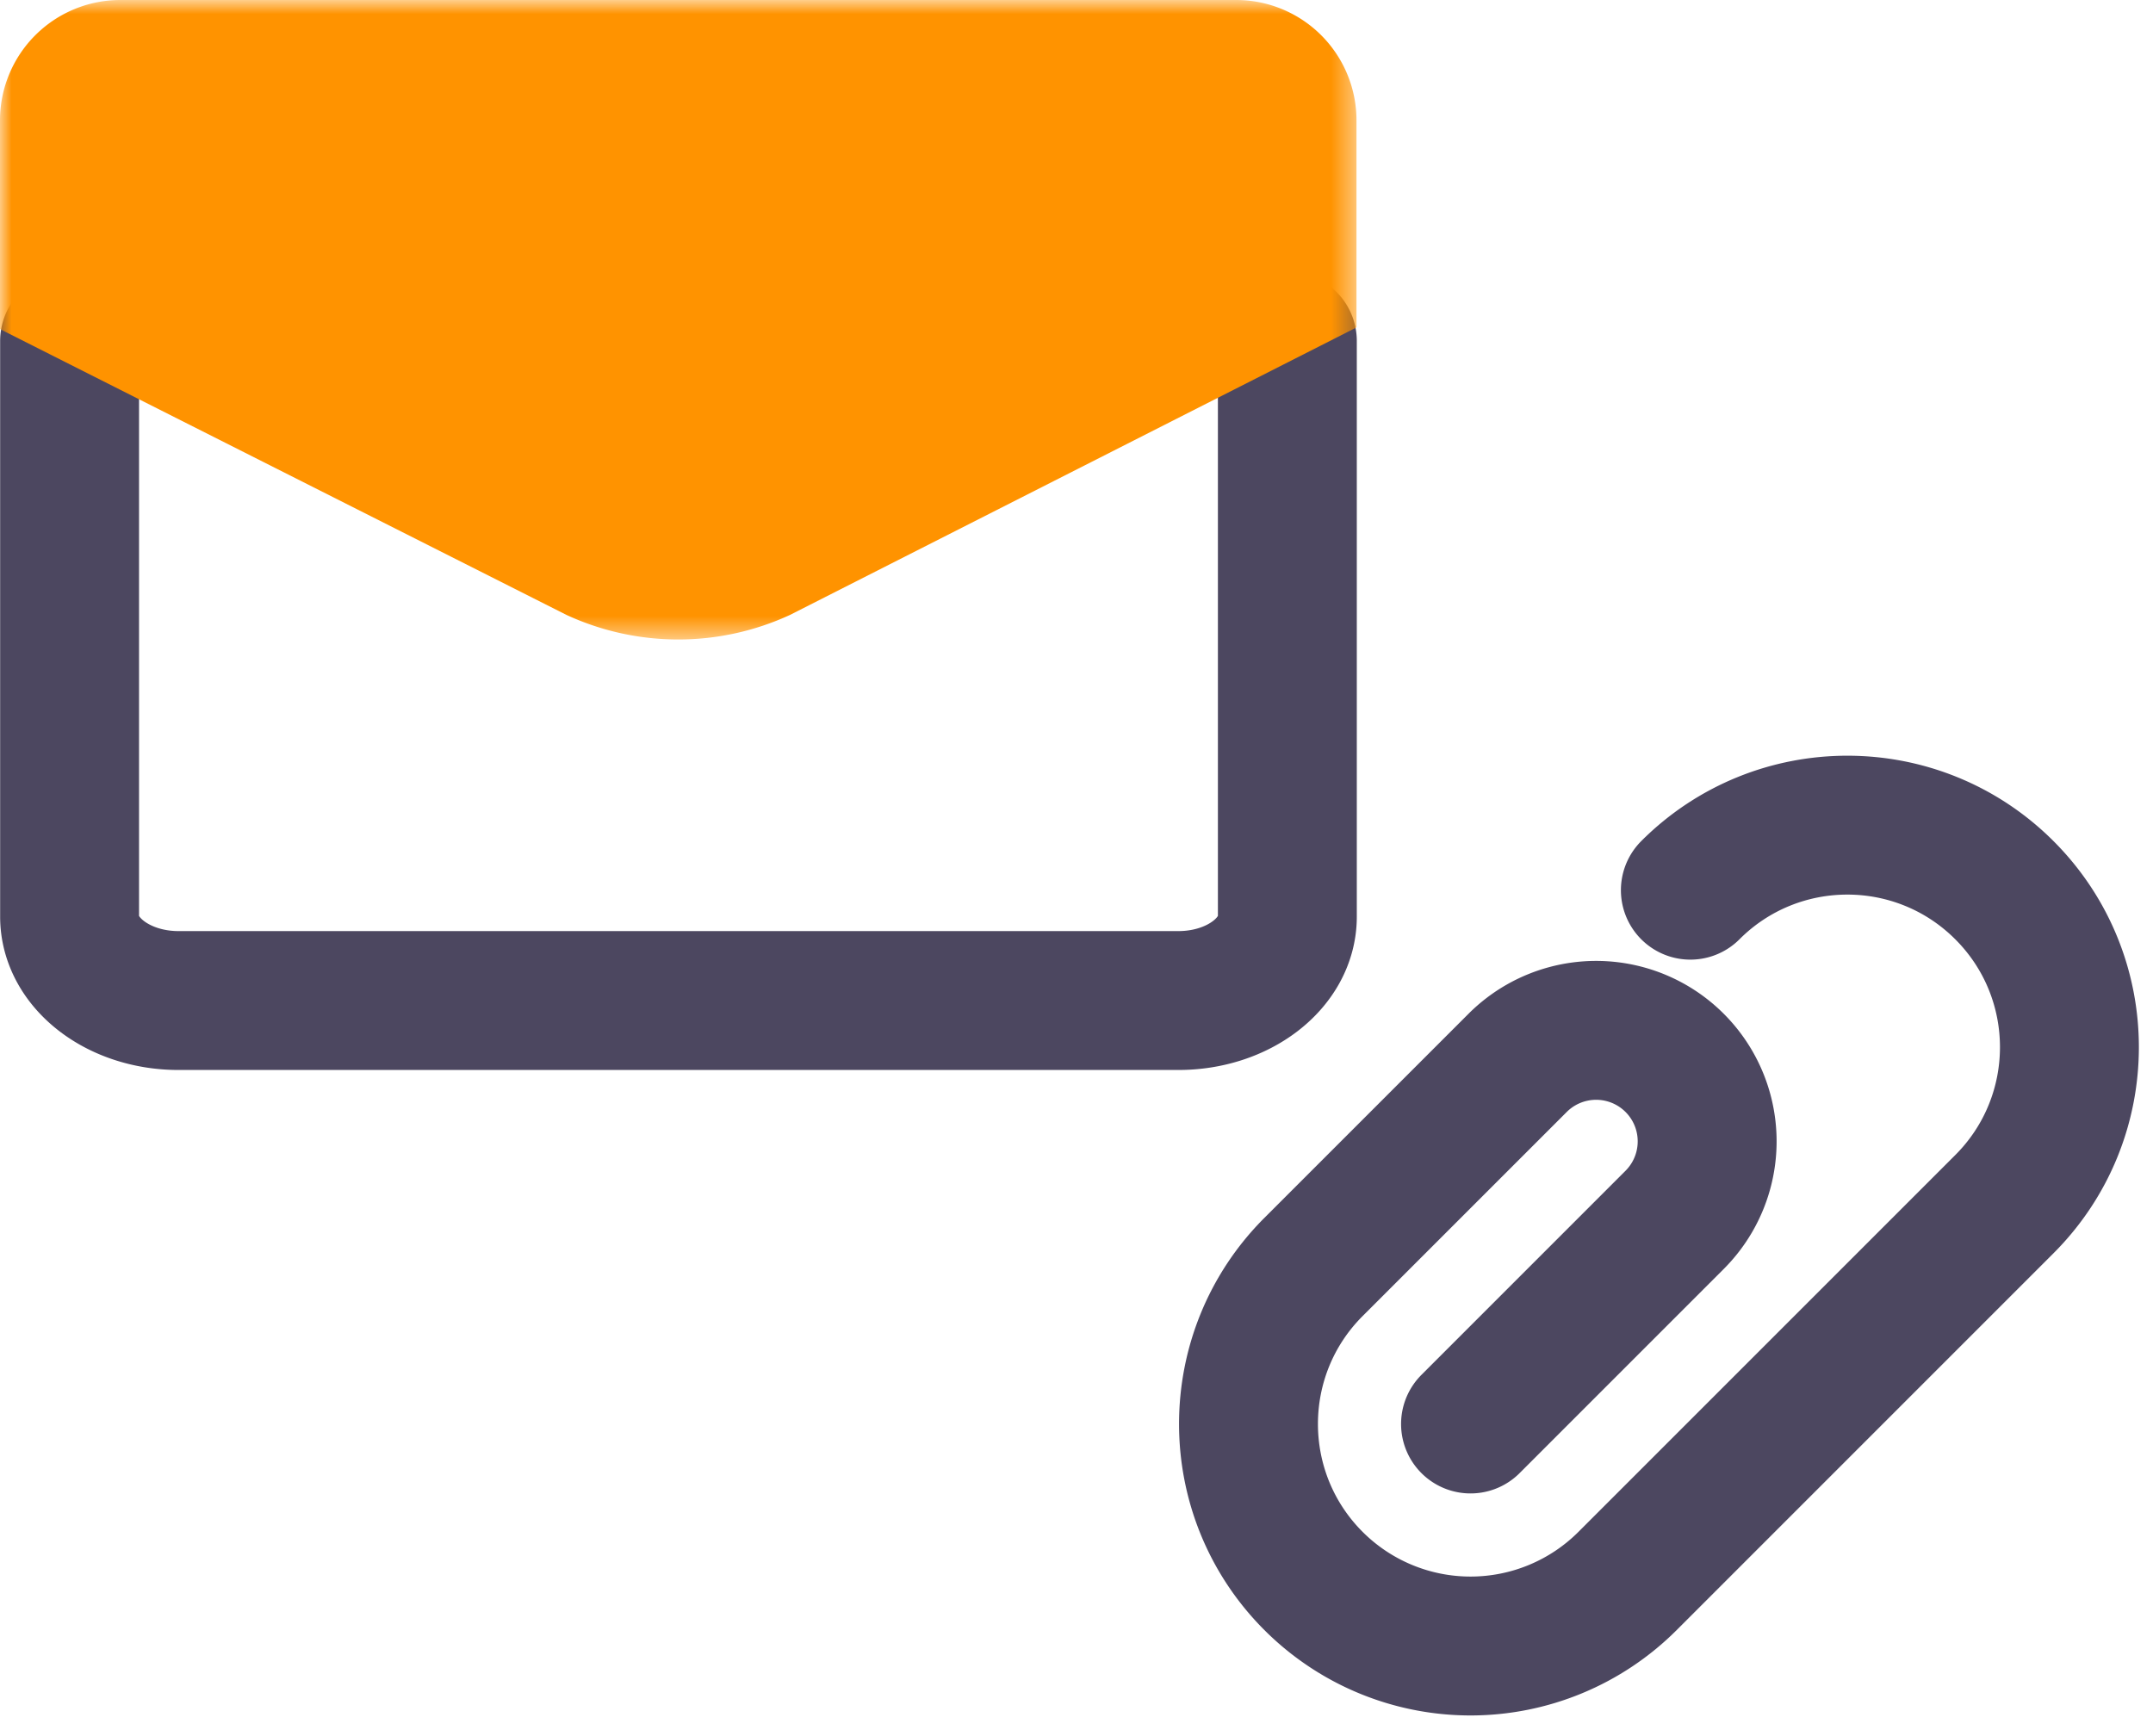 <svg xmlns="http://www.w3.org/2000/svg" xmlns:xlink="http://www.w3.org/1999/xlink" width="93" height="75" viewBox="0 0 93 75">
    <defs>
        <path id="a" d="M0 .893h58.595V28.52H0z"/>
    </defs>
    <g fill="none" fill-rule="evenodd">
        <path stroke="#4C4760" stroke-linecap="round" stroke-linejoin="round" stroke-width="6" d="M55.608 14.734v24.864c0 2.002-2.105 3.625-4.704 3.625H7.71c-2.598 0-4.704-1.623-4.704-3.625V14.734M73.016 38.456c3.745-3.746 9.818-3.746 13.564 0 3.746 3.745 3.746 9.818 0 13.564L70.303 68.298a9.592 9.592 0 0 1-13.565 0c-3.745-3.746-3.745-9.82 0-13.565l8.817-8.817a4.795 4.795 0 1 1 6.782 6.782l-8.817 8.818"/>
        <g transform="translate(0 -.893)">
            <mask id="b" fill="#fff">
                <use xlink:href="#a"/>
            </mask>
            <path fill="#FF9300" d="M53.396.893H5.2a5.2 5.2 0 0 0-5.2 5.2v9.018l24.47 12.347a11.513 11.513 0 0 0 9.654 0l24.47-12.419V6.092A5.2 5.2 0 0 0 53.397.893" mask="url(#b)"/>
        </g>
    </g>
</svg>
